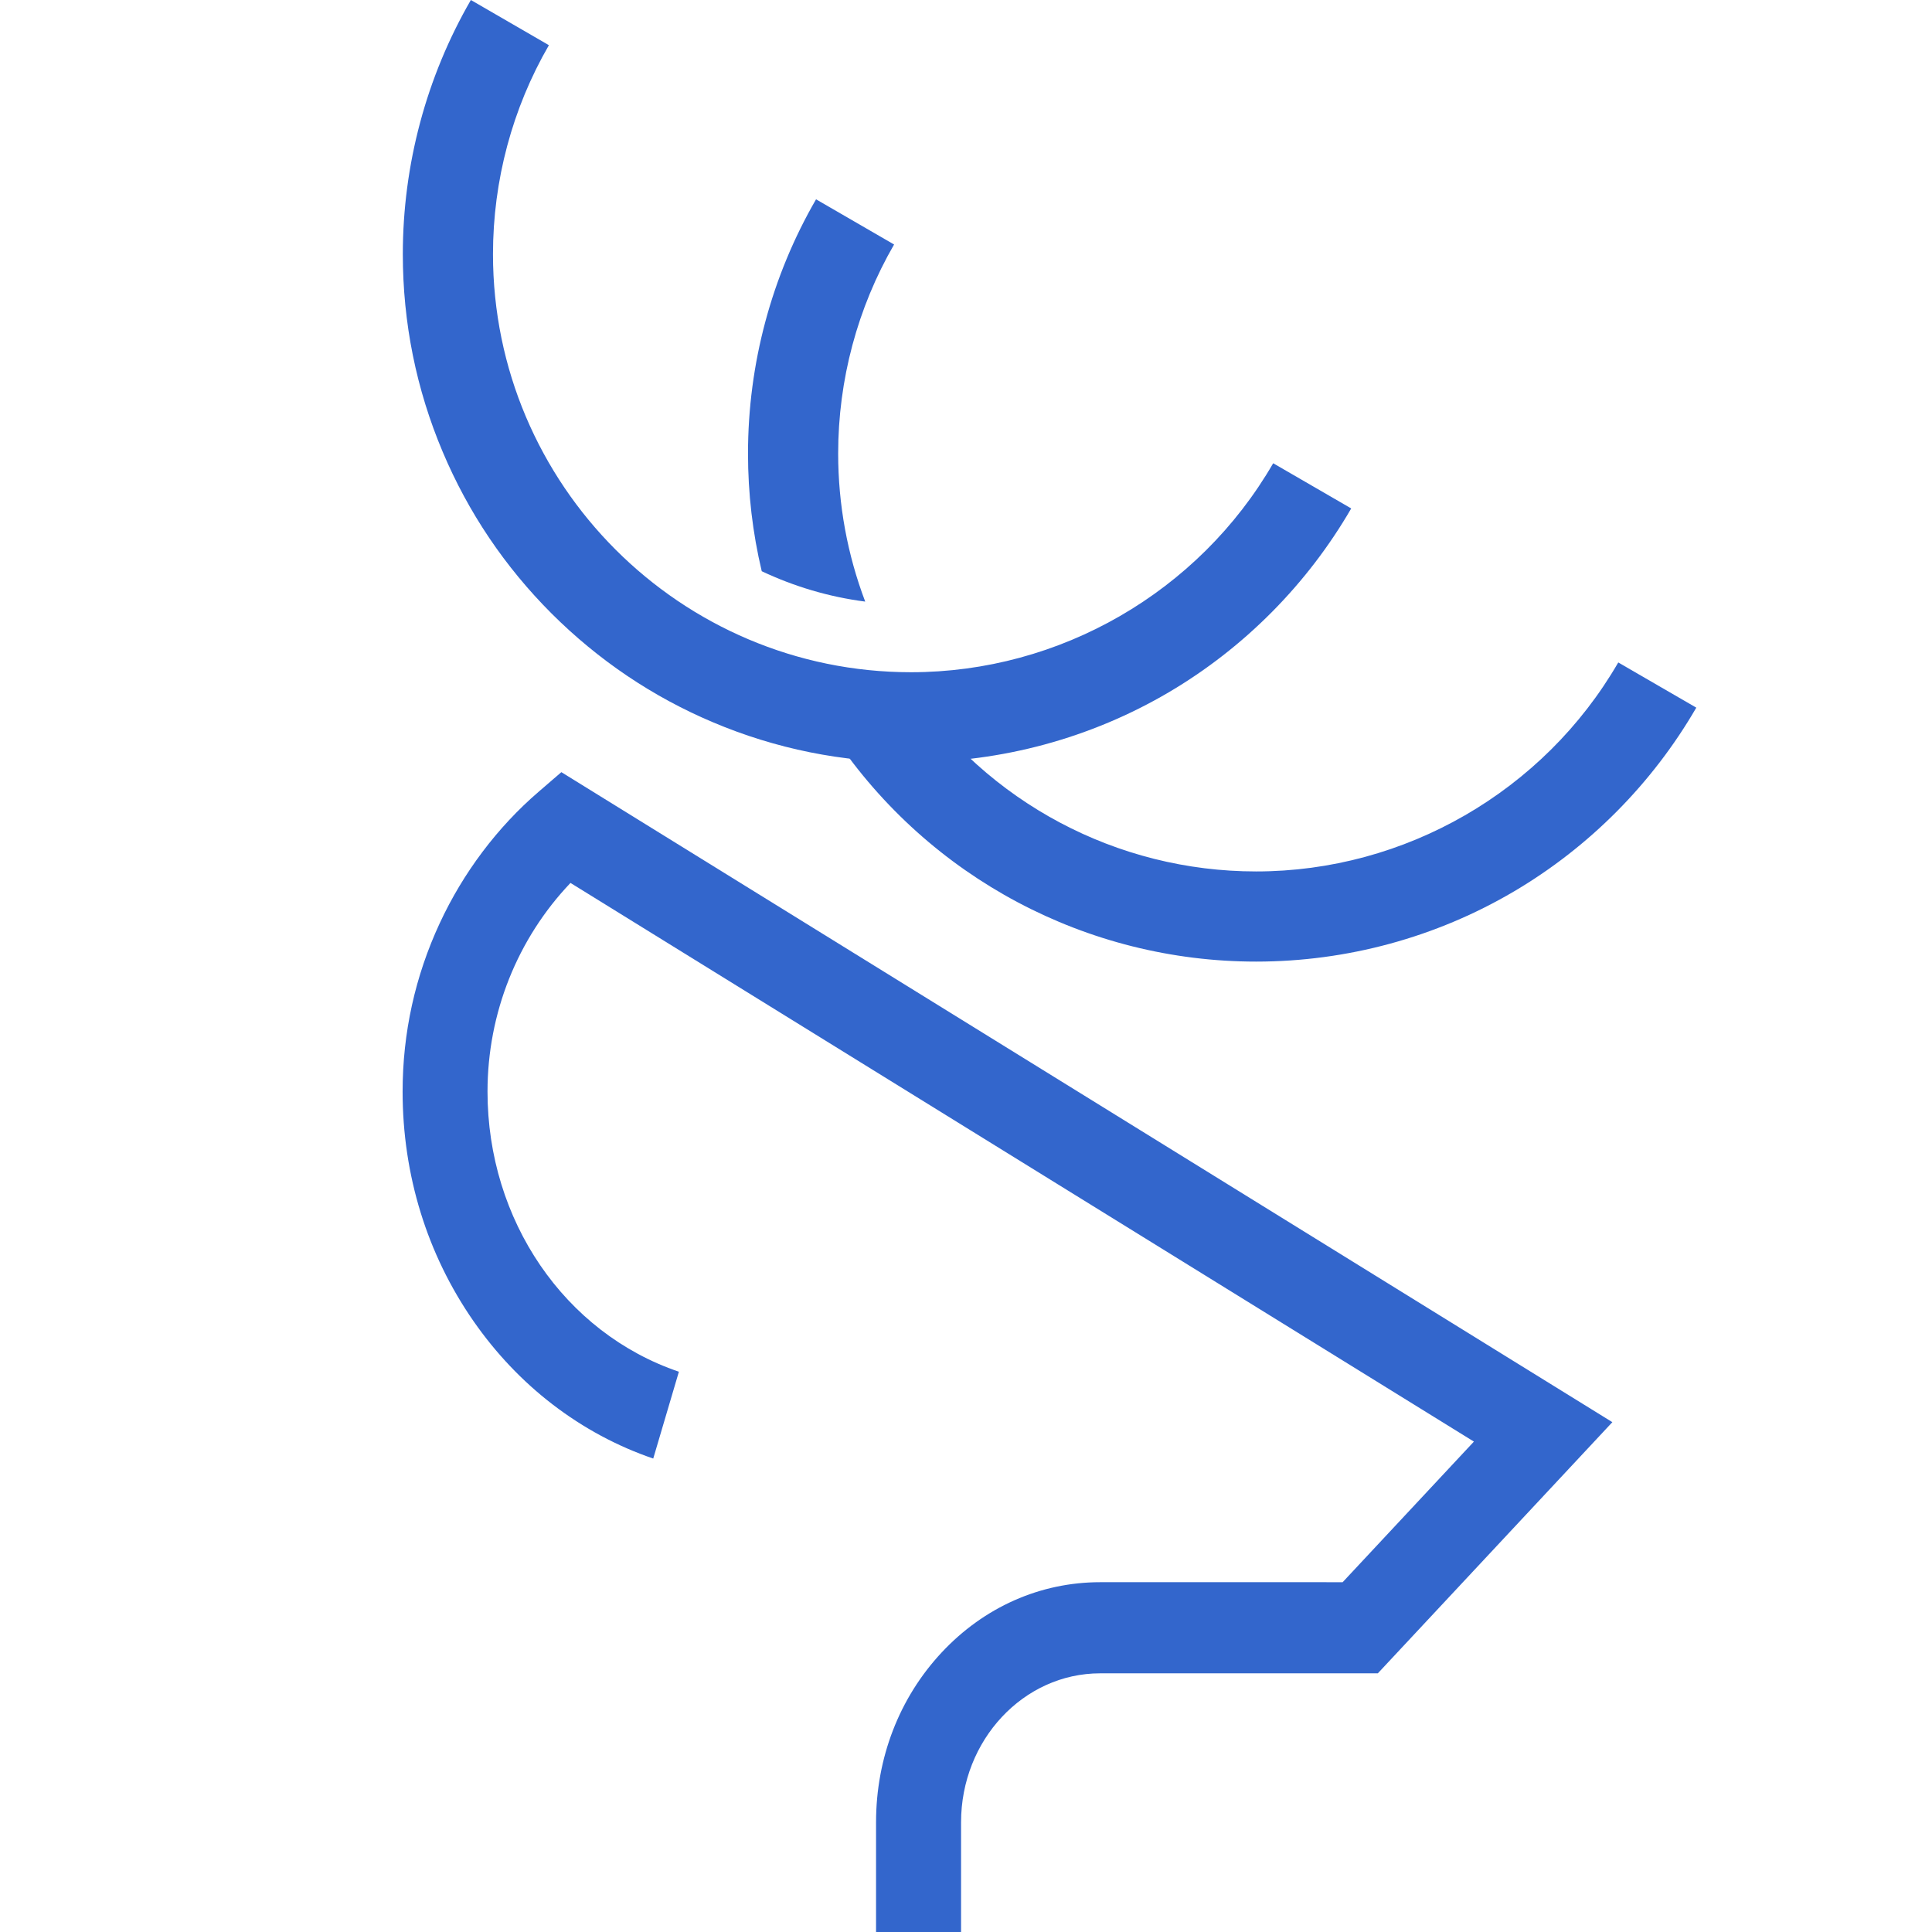 <?xml version="1.0" encoding="utf-8"?>
<!-- Generator: Adobe Illustrator 23.0.2, SVG Export Plug-In . SVG Version: 6.00 Build 0)  -->
<svg version="1.1" id="Capa_1" xmlns="http://www.w3.org/2000/svg" xmlns:xlink="http://www.w3.org/1999/xlink" x="0px" y="0px"
	 viewBox="0 0 180 180" style="enable-background:new 0 0 180 180;" xml:space="preserve">
<style type="text/css">
	.st0{fill:#3366CC;}
</style>
<g>
	<path class="st0" d="M117.03,89.59c-15.75,0-30.43-7.8-39.26-20.87l6.96-4.7c7.27,10.75,19.34,17.17,32.3,17.17
		c13.86,0,26.79-7.46,33.74-19.47l7.27,4.21c-4.09,7.06-9.97,12.99-17,17.13C133.79,87.33,125.49,89.59,117.03,89.59z"/>
</g>
<path class="st0" d="M84.87,71.02c-6.39,0-12.59-1.25-18.43-3.72c-5.64-2.38-10.7-5.8-15.05-10.14c-4.35-4.35-7.76-9.41-10.14-15.05
	c-2.47-5.84-3.72-12.04-3.72-18.43c0-8.32,2.19-16.51,6.34-23.68l7.27,4.21c-3.41,5.89-5.21,12.62-5.21,19.47
	c0,21.47,17.47,38.95,38.95,38.95c13.86,0,26.79-7.46,33.74-19.47l7.27,4.21c-4.09,7.06-9.97,12.99-17,17.13
	C101.63,68.77,93.33,71.02,84.87,71.02z"/>
<path class="st0" d="M78.09,42.25c0-6.85,1.8-13.58,5.21-19.47l-7.27-4.21c-4.15,7.17-6.34,15.35-6.34,23.68
	c0,3.73,0.43,7.4,1.28,10.97c2.99,1.41,6.23,2.39,9.64,2.83C78.95,51.67,78.09,47.01,78.09,42.25z"/>
<path class="st0" d="M52.3,71.94l-2.11,1.82c-3.85,3.31-7.04,7.55-9.22,12.25c-2.3,4.95-3.46,10.23-3.46,15.69
	c0,7.77,2.28,15.16,6.6,21.38c2.08,2.99,4.56,5.61,7.39,7.78c2.87,2.2,6.02,3.89,9.36,5.03l2.39-8.09
	c-10.66-3.62-17.83-14.11-17.83-26.1c0-7.31,2.79-14.25,7.73-19.44l84.17,52.05l-12.23,13.1H102.5c-5.58,0-10.82,2.32-14.77,6.55
	s-6.11,9.84-6.11,15.81V180h7.92v-10.22c0-7.65,5.81-13.88,12.96-13.88h25.87l21.85-23.4L52.3,71.94z"/>
</svg>
